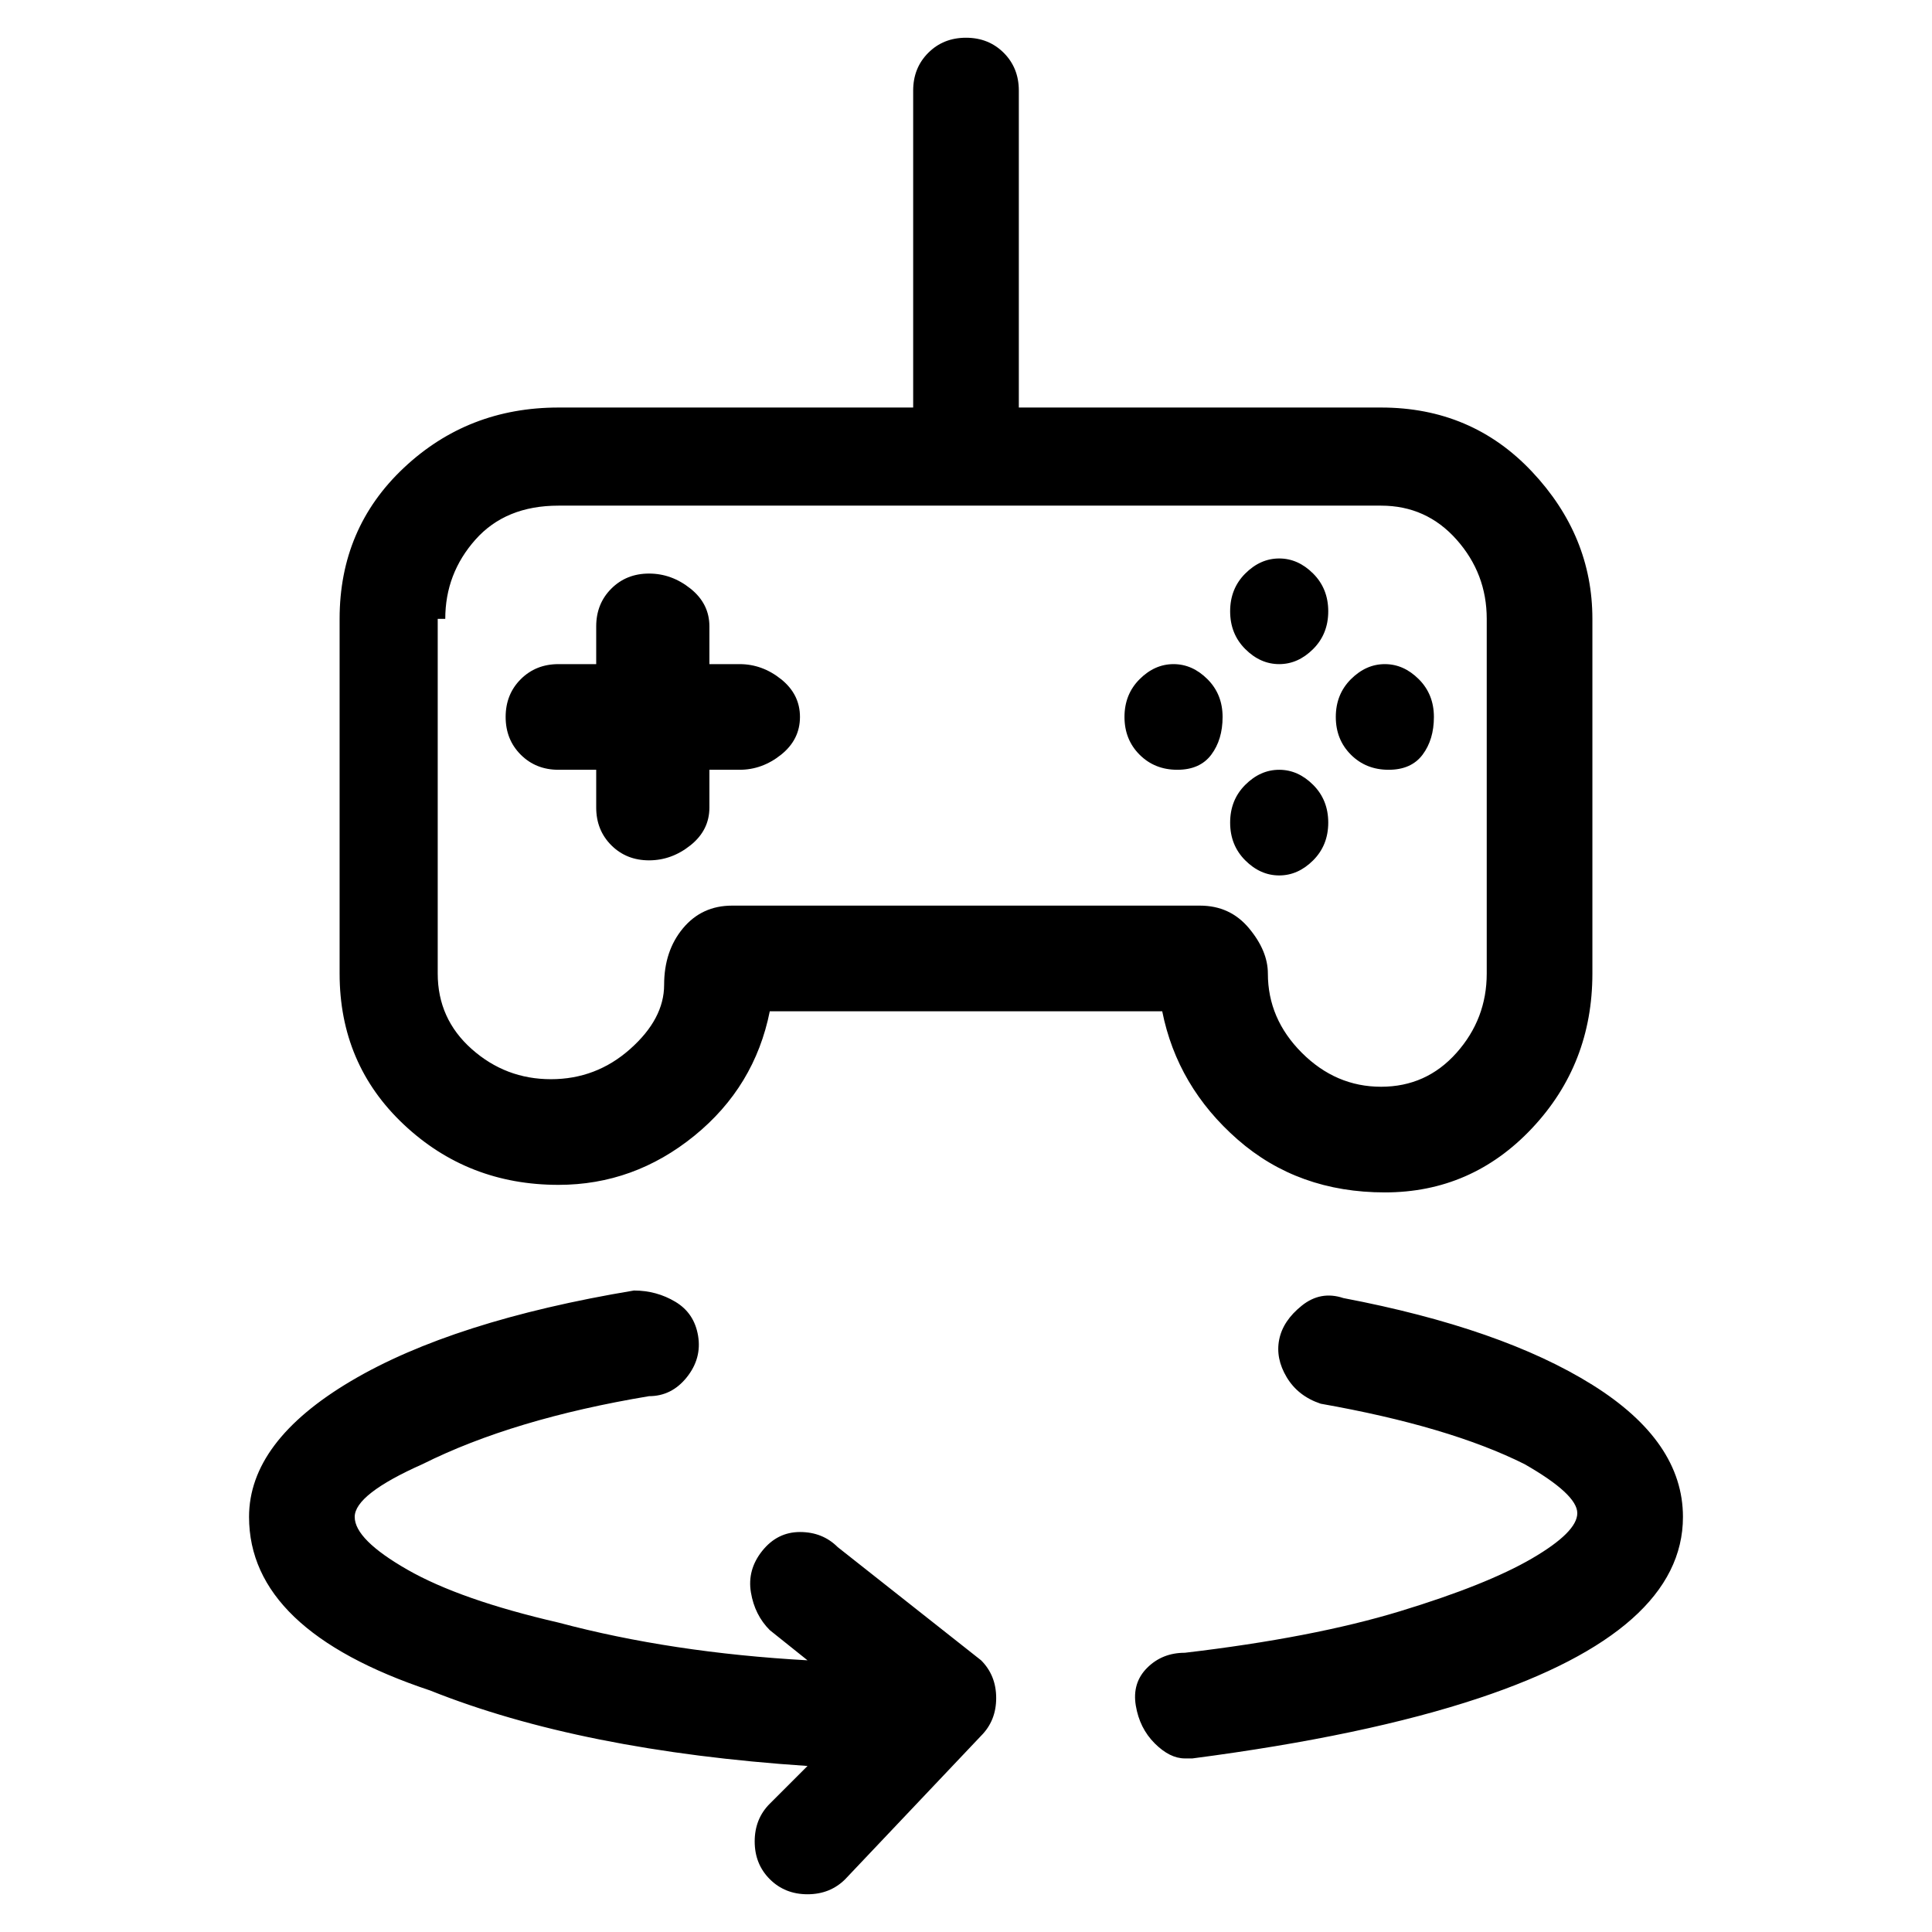 <svg viewBox="0 0 256 256" xmlns="http://www.w3.org/2000/svg">
  <path transform="scale(1, -1) translate(0, -256)" fill="currentColor" d="M156 154q3 0 4.5 2t1.5 5t-2 5t-4.5 2t-4.5 -2t-2 -5t2 -5t5 -2zM74 99q10 0 18 6.5t10 16.5h52q2 -10 10 -17t19.5 -7t19.5 8.5t8 20.5v47q0 11 -8 19.5t-20 8.5h-48v42q0 3 -2 5t-5 2t-5 -2t-2 -5v-42h-47q-12 0 -20.5 -8t-8.5 -20v-47q0 -12 8.5 -20t20.5 -8zM59 174 q0 6 4 10.5t11 4.5h109q6 0 10 -4.5t4 -10.5v-47q0 -6 -4 -10.5t-10 -4.5t-10.5 4.5t-4.5 10.5q0 3 -2.5 6t-6.5 3h-62q-4 0 -6.5 -3t-2.5 -7.5t-4.5 -8.5t-10.5 -4t-10.5 4t-4.5 10v47h1zM74 154h5v-5q0 -3 2 -5t5 -2t5.5 2t2.5 5v5h4q3 0 5.5 2t2.5 5t-2.5 5t-5.5 2h-4v5 q0 3 -2.5 5t-5.5 2t-5 -2t-2 -5v-5h-5q-3 0 -5 -2t-2 -5t2 -5t5 -2zM184 154q3 0 4.5 2t1.5 5t-2 5t-4.5 2t-4.5 -2t-2 -5t2 -5t5 -2zM163 175q0 -3 2 -5t4.5 -2t4.5 2t2 5t-2 5t-4.5 2t-4.5 -2t-2 -5zM163 147q0 -3 2 -5t4.5 -2t4.5 2t2 5t-2 5t-4.5 2t-4.5 -2t-2 -5z M178 84q-3 1 -5.5 -1t-3 -4.5t1 -5t4.5 -3.5q17 -3 27 -8q7 -4 7 -6.5t-6 -6t-17.5 -7t-28.5 -5.5q-3 0 -5 -2t-1.5 -5t2.5 -5t4 -2h1q23 3 38 8q27 9 27 24q0 10 -12 17.5t-33 11.5zM111 51q-2 2 -5 2t-5 -2.5t-1.5 -5.5t2.5 -5l5 -4q-18 1 -33 5q-13 3 -20 7t-7 7t9 7 q12 6 30 9q3 0 5 2.5t1.5 5.5t-3 4.5t-5.5 1.5q-24 -4 -37.5 -12t-13.5 -18q0 -15 24 -23q20 -8 50 -10l-5 -5q-2 -2 -2 -5t2 -5t5 -2t5 2l18 19q2 2 2 5t-2 5z" />
</svg>